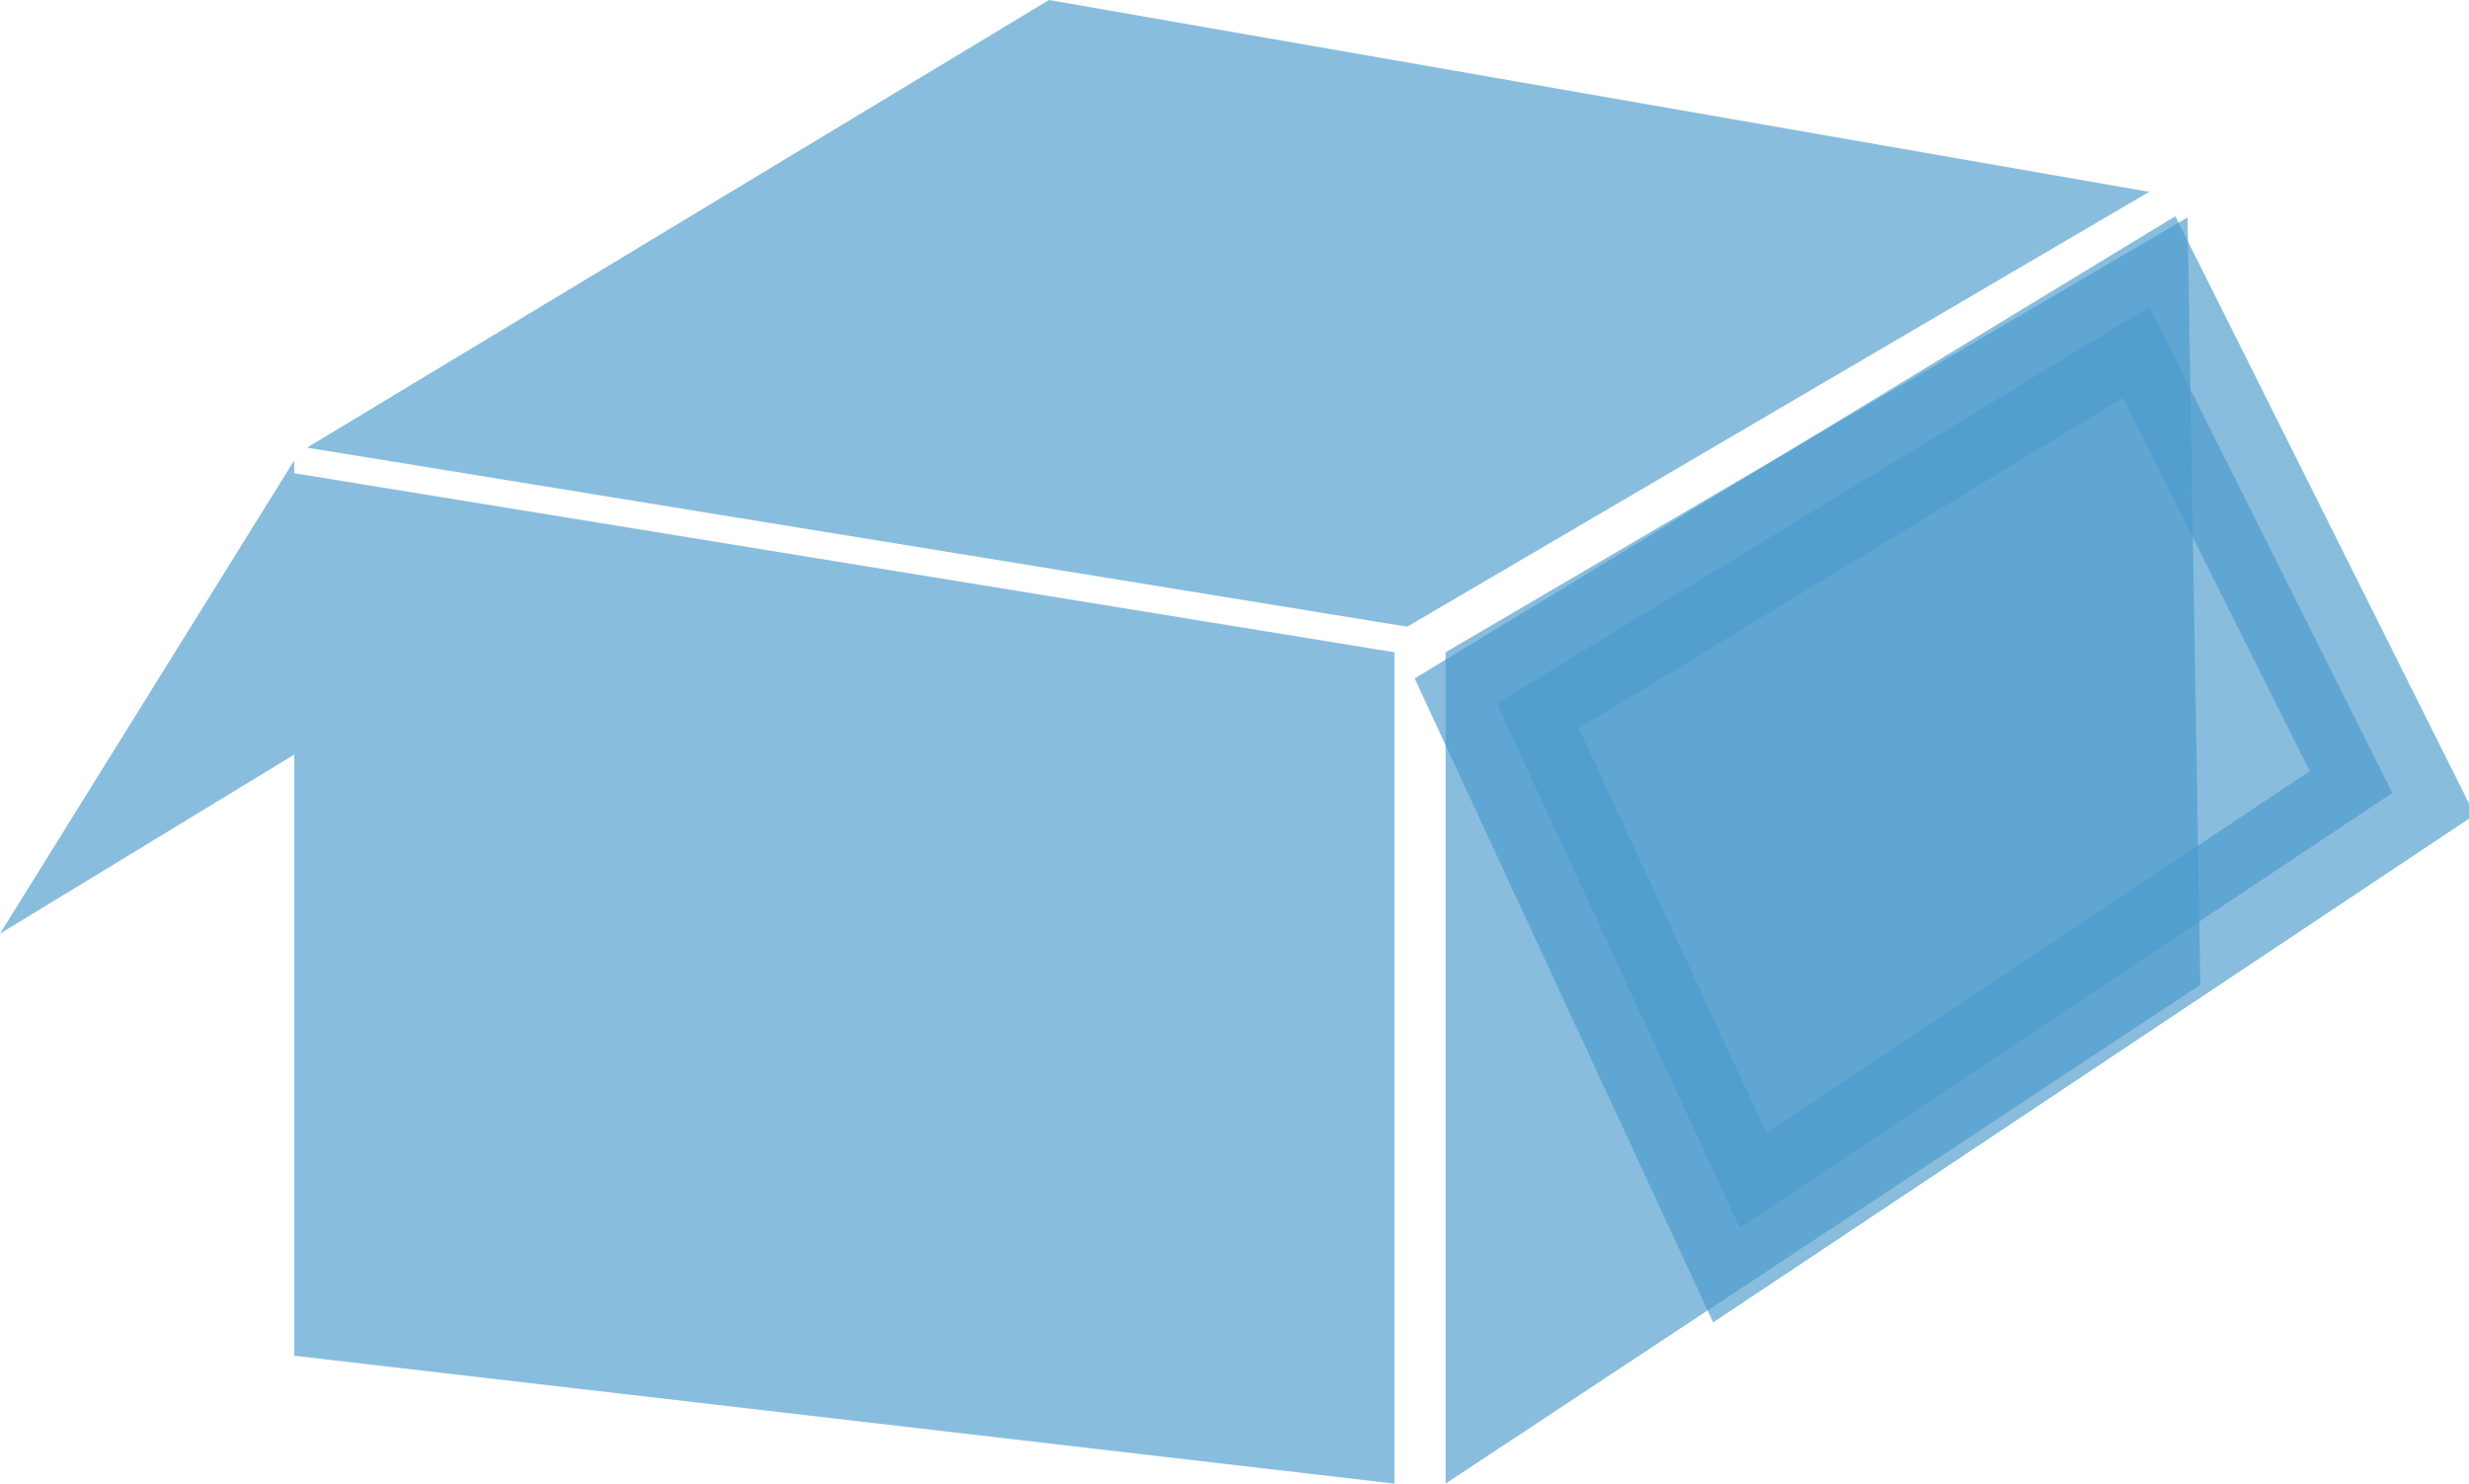 <?xml version="1.0" encoding="utf-8"?>
<!-- Generator: Adobe Illustrator 19.0.0, SVG Export Plug-In . SVG Version: 6.00 Build 0)  -->
<svg version="1.1" id="圖層_1" xmlns="http://www.w3.org/2000/svg" xmlns:xlink="http://www.w3.org/1999/xlink" x="0px" y="0px"
	 viewBox="0 0 19.3 11.6" style="enable-background:new 0 0 19.3 11.6;" xml:space="preserve">
<style type="text/css">
	.st0{opacity:0.65;fill:#4A9ACC;}
	.st1{opacity:0.65;fill:#4A9ACC;stroke:#4A9ACC;stroke-miterlimit:10;}
	.st2{fill:#4A9ACC;stroke:#000000;stroke-width:8;stroke-miterlimit:10;}
	.st3{opacity:0.65;fill:#4A9ACC;stroke:#000000;stroke-width:8;stroke-miterlimit:10;}
</style>
<g id="XMLID_1_">
	<polygon id="XMLID_8_" class="st0" points="11,4.9 2.4,3.5 8.2,0 16.8,1.5 	"/>
	<polygon id="XMLID_7_" class="st0" points="10.9,11.6 2.3,10.6 2.3,3.7 10.9,5.1 	"/>
	<polygon id="XMLID_6_" class="st0" points="17.2,7.7 11.3,11.6 11.3,5.1 17.1,1.7 	"/>
	<polygon id="XMLID_5_" class="st1" points="18.7,6.2 13.6,9.6 11.7,5.5 16.8,2.4 	"/>
	<polygon id="XMLID_4_" class="st0" points="2.3,3.6 0,7.3 0,7.3 2.3,5.9 	"/>
	<path id="XMLID_3_" class="st2" d="M8.3,0"/>
	<path id="XMLID_2_" class="st3" d="M2.6,3.4"/>
</g>
<g id="XMLID_22_">
</g>
<g id="XMLID_23_">
</g>
<g id="XMLID_24_">
</g>
<g id="XMLID_25_">
</g>
<g id="XMLID_26_">
</g>
<g id="XMLID_27_">
</g>
<g id="XMLID_28_">
</g>
<g id="XMLID_29_">
</g>
<g id="XMLID_30_">
</g>
<g id="XMLID_31_">
</g>
<g id="XMLID_32_">
</g>
<g id="XMLID_33_">
</g>
<g id="XMLID_34_">
</g>
<g id="XMLID_35_">
</g>
<g id="XMLID_36_">
</g>
</svg>
